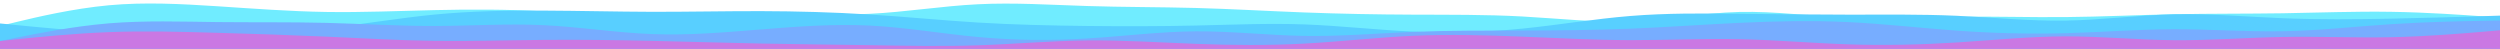 <svg id="visual" viewBox="0 0 5120 100" width="5120" height="100" xmlns="http://www.w3.org/2000/svg" xmlns:xlink="http://www.w3.org/1999/xlink" version="1.1"><path d="M0 53L37.2 44.2C74.3 35.3 148.7 17.7 222.8 10.8C297 4 371 8 445.2 12.8C519.3 17.7 593.7 23.3 667.8 24.5C742 25.7 816 22.3 890.2 20.7C964.3 19 1038.7 19 1113 23.2C1187.3 27.3 1261.7 35.7 1335.8 36.2C1410 36.7 1484 29.3 1558.2 28.2C1632.3 27 1706.7 32 1780.8 28.3C1855 24.7 1929 12.3 2003.2 8.7C2077.3 5 2151.7 10 2226 12.3C2300.3 14.7 2374.7 14.3 2448.8 16.3C2523 18.3 2597 22.7 2671.2 25.5C2745.3 28.3 2819.7 29.7 2894 30C2968.3 30.3 3042.7 29.7 3116.8 33.7C3191 37.7 3265 46.3 3339.2 43.5C3413.3 40.7 3487.7 26.3 3561.8 24.5C3636 22.7 3710 33.3 3784.2 36.5C3858.3 39.7 3932.7 35.3 4007 34.3C4081.3 33.3 4155.7 35.7 4229.8 35C4304 34.3 4378 30.7 4452.2 29.2C4526.3 27.7 4600.7 28.3 4674.8 27.2C4749 26 4823 23 4897.2 24.2C4971.3 25.3 5045.7 30.7 5082.8 33.3L5120 36L5120 101L5082.8 101C5045.7 101 4971.3 101 4897.2 101C4823 101 4749 101 4674.8 101C4600.7 101 4526.3 101 4452.2 101C4378 101 4304 101 4229.8 101C4155.7 101 4081.3 101 4007 101C3932.7 101 3858.3 101 3784.2 101C3710 101 3636 101 3561.8 101C3487.7 101 3413.3 101 3339.2 101C3265 101 3191 101 3116.8 101C3042.7 101 2968.3 101 2894 101C2819.7 101 2745.3 101 2671.2 101C2597 101 2523 101 2448.8 101C2374.7 101 2300.3 101 2226 101C2151.7 101 2077.3 101 2003.2 101C1929 101 1855 101 1780.8 101C1706.7 101 1632.3 101 1558.2 101C1484 101 1410 101 1335.8 101C1261.7 101 1187.3 101 1113 101C1038.7 101 964.3 101 890.2 101C816 101 742 101 667.8 101C593.7 101 519.3 101 445.2 101C371 101 297 101 222.8 101C148.7 101 74.3 101 37.2 101L0 101Z" fill="#70ecff"></path><path d="M0 48L37.2 51.7C74.3 55.3 148.7 62.7 222.8 66.3C297 70 371 70 445.2 68.8C519.3 67.7 593.7 65.3 667.8 57.7C742 50 816 37 890.2 29.8C964.3 22.7 1038.7 21.3 1113 21.7C1187.3 22 1261.7 24 1335.8 24.2C1410 24.3 1484 22.7 1558.2 22.8C1632.3 23 1706.7 25 1780.8 29.7C1855 34.3 1929 41.7 2003.2 46.2C2077.3 50.7 2151.7 52.3 2226 53.2C2300.3 54 2374.7 54 2448.8 52.3C2523 50.7 2597 47.3 2671.2 50C2745.3 52.7 2819.7 61.3 2894 64.7C2968.3 68 3042.7 66 3116.8 58.7C3191 51.3 3265 38.7 3339.2 32.7C3413.3 26.7 3487.7 27.3 3561.8 28.2C3636 29 3710 30 3784.2 30C3858.3 30 3932.7 29 4007 32.3C4081.3 35.7 4155.7 43.3 4229.8 42.2C4304 41 4378 31 4452.2 29.3C4526.3 27.7 4600.7 34.3 4674.8 37.3C4749 40.3 4823 39.7 4897.2 38.2C4971.3 36.7 5045.7 34.3 5082.8 33.2L5120 32L5120 101L5082.8 101C5045.7 101 4971.3 101 4897.2 101C4823 101 4749 101 4674.8 101C4600.7 101 4526.3 101 4452.2 101C4378 101 4304 101 4229.8 101C4155.7 101 4081.3 101 4007 101C3932.7 101 3858.3 101 3784.2 101C3710 101 3636 101 3561.8 101C3487.7 101 3413.3 101 3339.2 101C3265 101 3191 101 3116.8 101C3042.7 101 2968.3 101 2894 101C2819.7 101 2745.3 101 2671.2 101C2597 101 2523 101 2448.8 101C2374.7 101 2300.3 101 2226 101C2151.7 101 2077.3 101 2003.2 101C1929 101 1855 101 1780.8 101C1706.7 101 1632.3 101 1558.2 101C1484 101 1410 101 1335.8 101C1261.7 101 1187.3 101 1113 101C1038.7 101 964.3 101 890.2 101C816 101 742 101 667.8 101C593.7 101 519.3 101 445.2 101C371 101 297 101 222.8 101C148.7 101 74.3 101 37.2 101L0 101Z" fill="#58cfff"></path><path d="M0 84L37.2 76.5C74.3 69 148.7 54 222.8 47.8C297 41.7 371 44.3 445.2 45.2C519.3 46 593.7 45 667.8 46.8C742 48.7 816 53.3 890.2 53.2C964.3 53 1038.7 48 1113 51.5C1187.3 55 1261.7 67 1335.8 69.8C1410 72.7 1484 66.3 1558.2 60.3C1632.3 54.3 1706.7 48.7 1780.8 52.3C1855 56 1929 69 2003.2 75.8C2077.3 82.7 2151.7 83.3 2226 78.8C2300.3 74.3 2374.7 64.7 2448.8 64.2C2523 63.7 2597 72.3 2671.2 73.5C2745.3 74.7 2819.7 68.3 2894 65.3C2968.3 62.3 3042.7 62.7 3116.8 62.5C3191 62.3 3265 61.7 3339.2 58.7C3413.3 55.7 3487.7 50.3 3561.8 46.8C3636 43.3 3710 41.7 3784.2 45.2C3858.3 48.7 3932.7 57.3 4007 62.7C4081.3 68 4155.7 70 4229.8 68C4304 66 4378 60 4452.2 59.8C4526.3 59.7 4600.7 65.3 4674.8 64C4749 62.7 4823 54.3 4897.2 49.5C4971.3 44.7 5045.7 43.3 5082.8 42.7L5120 42L5120 101L5082.8 101C5045.7 101 4971.3 101 4897.2 101C4823 101 4749 101 4674.8 101C4600.7 101 4526.3 101 4452.2 101C4378 101 4304 101 4229.8 101C4155.7 101 4081.3 101 4007 101C3932.7 101 3858.3 101 3784.2 101C3710 101 3636 101 3561.8 101C3487.7 101 3413.3 101 3339.2 101C3265 101 3191 101 3116.8 101C3042.7 101 2968.3 101 2894 101C2819.7 101 2745.3 101 2671.2 101C2597 101 2523 101 2448.8 101C2374.7 101 2300.3 101 2226 101C2151.7 101 2077.3 101 2003.2 101C1929 101 1855 101 1780.8 101C1706.7 101 1632.3 101 1558.2 101C1484 101 1410 101 1335.8 101C1261.7 101 1187.3 101 1113 101C1038.7 101 964.3 101 890.2 101C816 101 742 101 667.8 101C593.7 101 519.3 101 445.2 101C371 101 297 101 222.8 101C148.7 101 74.3 101 37.2 101L0 101Z" fill="#77adff"></path><path d="M0 84L37.2 80.2C74.3 76.3 148.7 68.7 222.8 65.8C297 63 371 65 445.2 67.2C519.3 69.3 593.7 71.7 667.8 75C742 78.3 816 82.7 890.2 83.7C964.3 84.7 1038.7 82.3 1113 81.7C1187.3 81 1261.7 82 1335.8 83.7C1410 85.3 1484 87.7 1558.2 89.2C1632.3 90.7 1706.7 91.3 1780.8 92.5C1855 93.7 1929 95.3 2003.2 92.8C2077.3 90.3 2151.7 83.7 2226 82.8C2300.3 82 2374.7 87 2448.8 89.8C2523 92.7 2597 93.3 2671.2 89.3C2745.3 85.3 2819.7 76.7 2894 73.3C2968.3 70 3042.7 72 3116.8 75C3191 78 3265 82 3339.2 82.2C3413.3 82.3 3487.7 78.7 3561.8 80.2C3636 81.7 3710 88.3 3784.2 90.8C3858.3 93.3 3932.7 91.7 4007 87C4081.3 82.3 4155.7 74.7 4229.8 74.5C4304 74.3 4378 81.7 4452.2 82.3C4526.3 83 4600.7 77 4674.8 75.7C4749 74.3 4823 77.7 4897.2 76.2C4971.3 74.7 5045.7 68.3 5082.8 65.2L5120 62L5120 101L5082.8 101C5045.7 101 4971.3 101 4897.2 101C4823 101 4749 101 4674.8 101C4600.7 101 4526.3 101 4452.2 101C4378 101 4304 101 4229.8 101C4155.7 101 4081.3 101 4007 101C3932.7 101 3858.3 101 3784.2 101C3710 101 3636 101 3561.8 101C3487.7 101 3413.3 101 3339.2 101C3265 101 3191 101 3116.8 101C3042.7 101 2968.3 101 2894 101C2819.7 101 2745.3 101 2671.2 101C2597 101 2523 101 2448.8 101C2374.7 101 2300.3 101 2226 101C2151.7 101 2077.3 101 2003.2 101C1929 101 1855 101 1780.8 101C1706.7 101 1632.3 101 1558.2 101C1484 101 1410 101 1335.8 101C1261.7 101 1187.3 101 1113 101C1038.7 101 964.3 101 890.2 101C816 101 742 101 667.8 101C593.7 101 519.3 101 445.2 101C371 101 297 101 222.8 101C148.7 101 74.3 101 37.2 101L0 101Z" fill="#ca78e3"></path></svg>